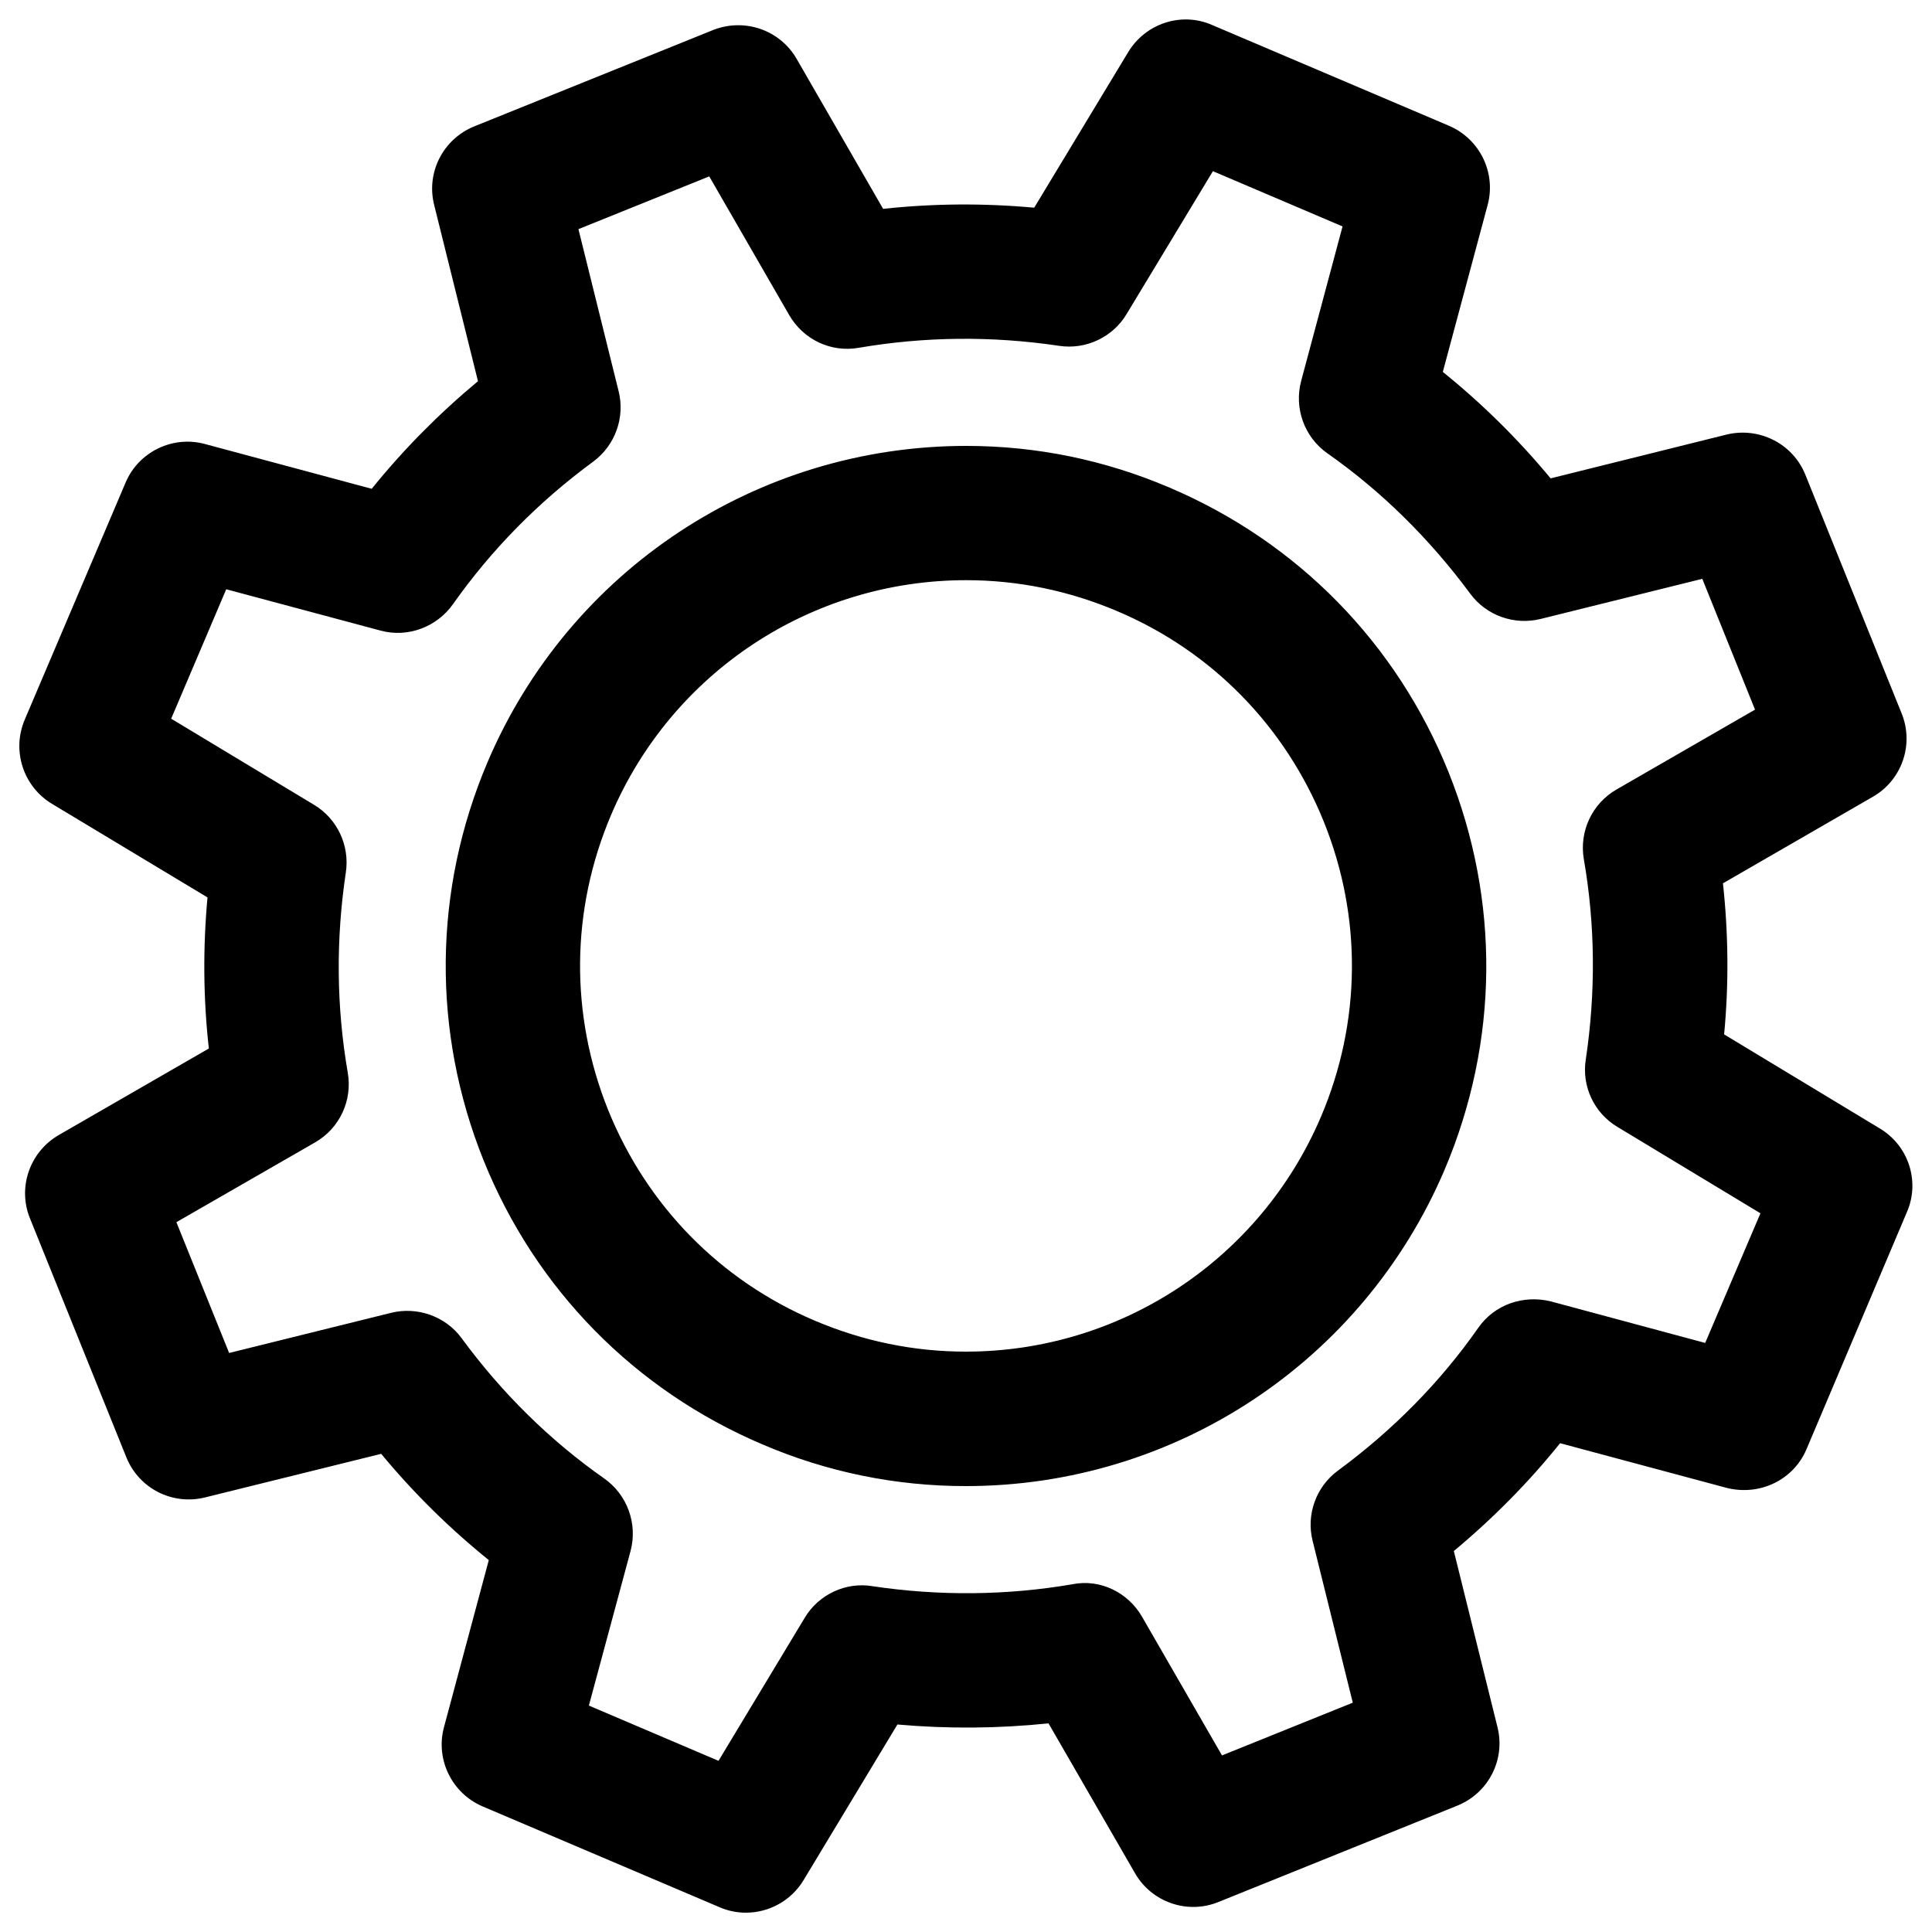 <?xml version="1.0" encoding="utf-8"?>
<!-- Svg Vector Icons : http://www.onlinewebfonts.com/icon -->
<!DOCTYPE svg PUBLIC "-//W3C//DTD SVG 1.1//EN" "http://www.w3.org/Graphics/SVG/1.1/DTD/svg11.dtd">
<svg version="1.1" xmlns="http://www.w3.org/2000/svg" xmlns:xlink="http://www.w3.org/1999/xlink" x="0px" y="0px" viewBox="0 0 1000 1000" enable-background="new 0 0 1000 1000" xml:space="preserve">
<g><path fill="black" d="M386.1,990c-4.6,0-9.2-0.9-13.6-2.8L249.8,935c-15.9-6.8-24.5-24.3-20-41l23.2-86.5c-20.2-16.3-38.9-34.7-55.7-55L106,775.1c-16.9,4.1-34.1-4.7-40.6-20.8L15.5,630.6c-6.5-16-0.1-34.4,14.9-43.1l77.7-44.8c-2.9-25.9-3.1-52-0.7-78.2L26.8,416c-14.8-9-20.8-27.5-14-43.5L65,249.8c6.7-15.9,24.3-24.5,41-20l86.4,23.2c16.3-20.2,34.7-38.8,55-55.7L224.7,106c-4.2-16.8,4.7-34.1,20.8-40.6l123.7-49.9c16.1-6.3,34.4-0.1,43.1,14.9l44.8,77.7c25.9-2.8,51.9-3,78.2-0.6l48.7-80.6c9-14.8,27.5-20.9,43.3-14l122.7,52.2c15.9,6.8,24.5,24.3,20,41l-23.2,86.4c20.2,16.3,38.9,34.7,55.8,55.1l91.2-22.7c16.8-4,34.1,4.7,40.6,20.7l49.9,123.7c6.5,16.1,0.1,34.5-14.9,43.1l-77.6,44.8c2.8,25.9,3.1,52,0.6,78.2l80.6,48.7c14.9,8.9,20.9,27.5,14,43.3L935,750.2c-6.8,15.9-24.1,24.1-41,20L807.5,747c-16.3,20.3-34.7,38.9-55,55.8l22.6,91.2c4.2,16.8-4.7,34.1-20.8,40.6l-123.7,49.9c-16,6.5-34.5,0.1-43.1-14.9l-44.8-77.6c-25.9,2.7-52.1,2.9-78.2,0.6l-48.6,80.6C409.5,983.8,398,990,386.1,990z M304.8,882.8l67.1,28.6l44.6-74c7.2-12.1,21.3-18.7,35-16.4c34.8,5.2,69.9,4.8,103.6-1c14.4-2.9,28.8,4.3,36,16.8l41.4,71.8l67.7-27.3l-20.8-83.8c-3.4-13.6,1.8-28,13.1-36.3c28.5-21,53-45.8,72.7-74c8.4-12,23.3-17.1,37.5-13.6l79.9,21.5l28.6-67.1l-74-44.7c-12.1-7.2-18.6-21.1-16.4-34.9c5.2-34.8,4.9-69.7-1-103.6c-2.5-14.4,4.2-28.8,16.8-36.1l71.8-41.4l-27.3-67.7l-83.8,20.8c-13.6,3.3-28-1.8-36.3-13.1c-21.1-28.5-45.9-53-74-72.7c-11.9-8.4-17.3-23.4-13.5-37.5l21.4-79.9l-67.1-28.6l-44.7,74c-7.2,12-21.1,18.5-34.9,16.4c-34.8-5.2-69.7-4.8-103.6,1c-14.6,2.6-28.8-4.3-36.1-16.9l-41.4-71.8l-67.7,27.3l20.8,83.9c3.4,13.6-1.8,28-13.1,36.4c-28.5,20.9-52.9,45.8-72.7,73.9c-8.4,11.8-23.4,17.4-37.4,13.6l-79.9-21.4L88.6,372l74,44.6c12,7.2,18.5,21.1,16.4,35c-5.2,34.7-4.9,69.5,1,103.6c2.5,14.4-4.2,28.8-16.9,36.1l-71.8,41.3l27.3,67.7l83.9-20.8c13.4-3.3,28,1.7,36.4,13.1c20.9,28.5,45.8,53,73.9,72.7c11.9,8.4,17.3,23.4,13.6,37.4L304.8,882.8z M499.9,769.2c-36.2,0-71.7-7.2-105.3-21.6c-66.1-28.1-117.4-80.3-144.3-147c-26.8-66.7-26.1-139.8,2-206c42.3-99.5,139.6-163.8,247.8-163.8c36.2,0,71.6,7.2,105.3,21.6c66.2,28.2,117.4,80.4,144.3,147.1c26.8,66.7,26.1,139.8-2,206C705.3,704.9,608.1,769.2,499.9,769.2z M500.1,300.3c-80.2,0-152.4,47.7-183.8,121.5c-20.9,49.1-21.4,103.3-1.5,152.8c20,49.4,57.9,88.2,107,109c25,10.6,51.2,16,78.1,16c80.2,0,152.3-47.7,183.8-121.5c20.9-49.1,21.4-103.4,1.5-152.8c-20-49.4-57.9-88.2-107-109C553.2,305.7,526.9,300.3,500.1,300.3z"/></g>
</svg>